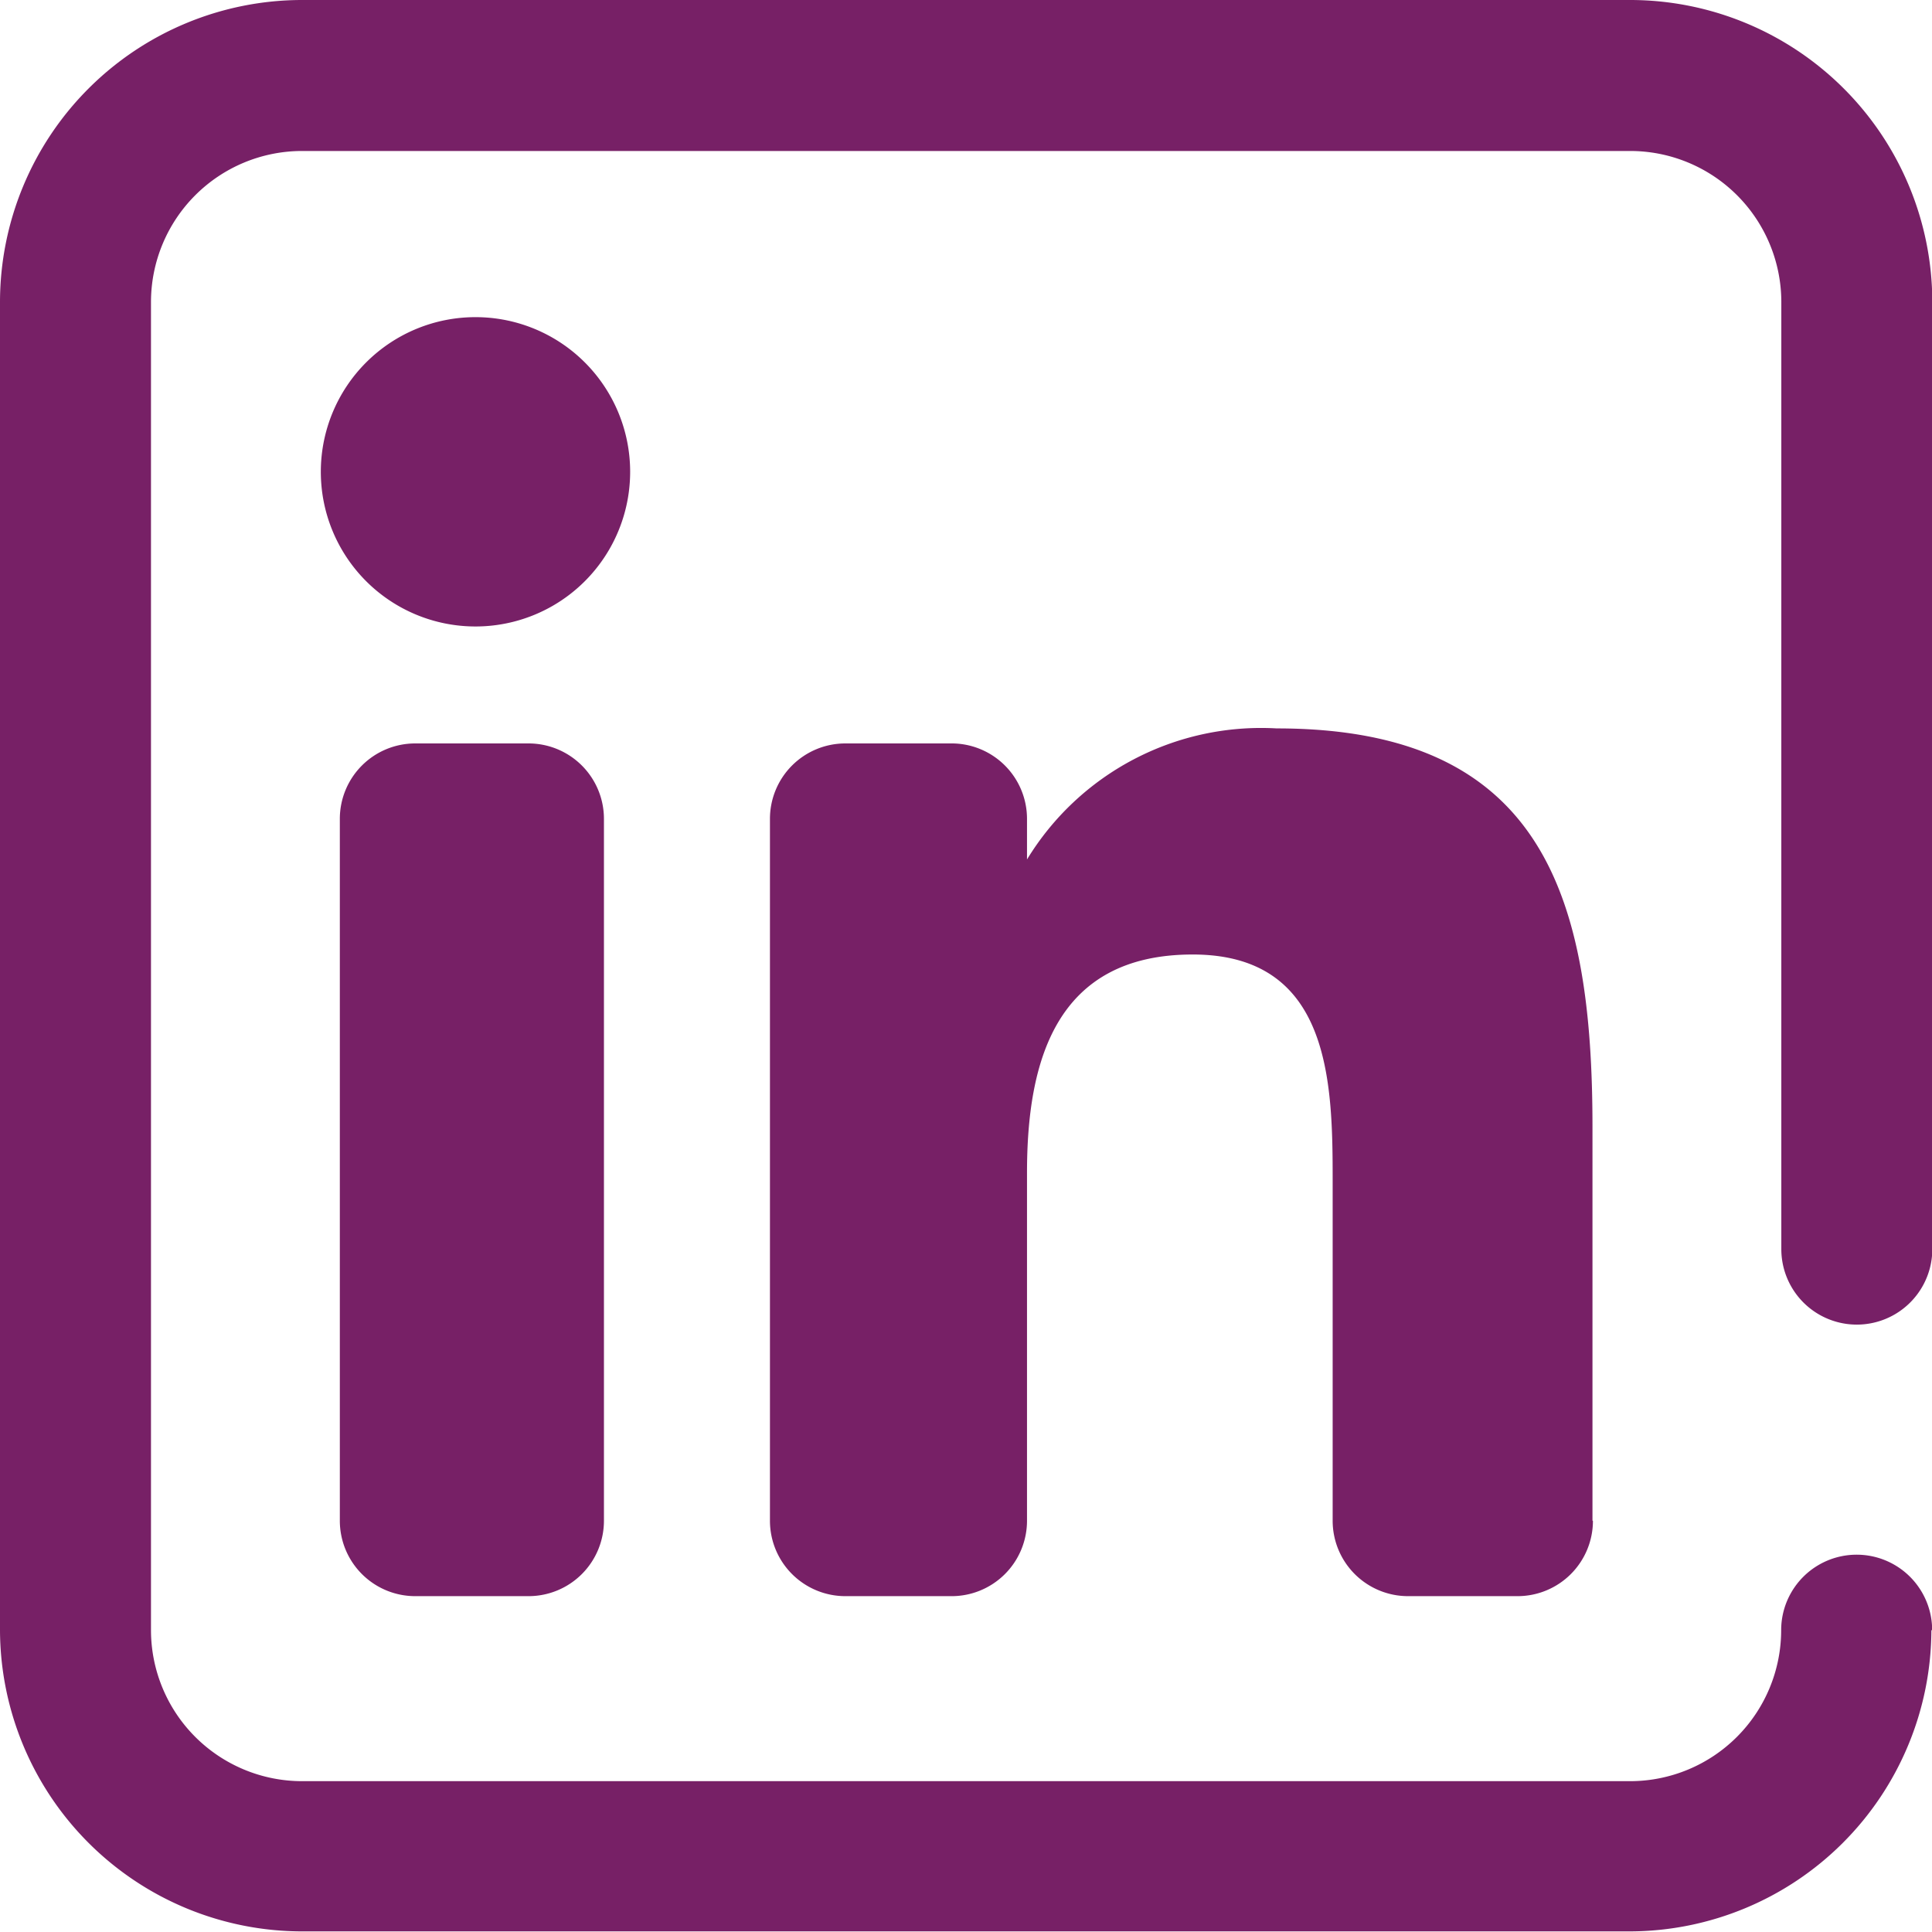 <svg xmlns="http://www.w3.org/2000/svg" width="12.604" height="12.604" viewBox="0 0 12.604 12.604">
  <path id="linkedin" d="M3.447,10.413H2.709a.492.492,0,0,1-.492-.492V5.342a.492.492,0,0,1,.492-.492h.739a.492.492,0,0,1,.492.492V9.921A.492.492,0,0,1,3.447,10.413Zm.664-7.336A1.009,1.009,0,1,0,3.1,4.087,1.009,1.009,0,0,0,4.111,3.077Zm6.278,6.844V7.352c0-1.494-.316-2.6-2.06-2.6A1.788,1.788,0,0,0,6.7,5.607h0V5.342A.492.492,0,0,0,6.2,4.85H5.515a.492.492,0,0,0-.492.492V9.921a.492.492,0,0,0,.492.492H6.2A.492.492,0,0,0,6.7,9.921V7.651c0-.723.184-1.424,1.081-1.424s.913.827.913,1.47V9.921a.492.492,0,0,0,.492.492H9.9a.492.492,0,0,0,.492-.492Zm2.216.714a.492.492,0,1,0-.985,0,.986.986,0,0,1-.985.985H1.97a.986.986,0,0,1-.985-.985V1.969A.986.986,0,0,1,1.97.985h8.666a.986.986,0,0,1,.985.985V8.149a.492.492,0,1,0,.985,0V1.969A1.972,1.972,0,0,0,10.635,0H1.97A1.972,1.972,0,0,0,0,1.969v8.666A1.972,1.972,0,0,0,1.97,12.6h8.666A1.972,1.972,0,0,0,12.6,10.635Zm0,0" transform="translate(0)" fill="#772066"/>
</svg>
